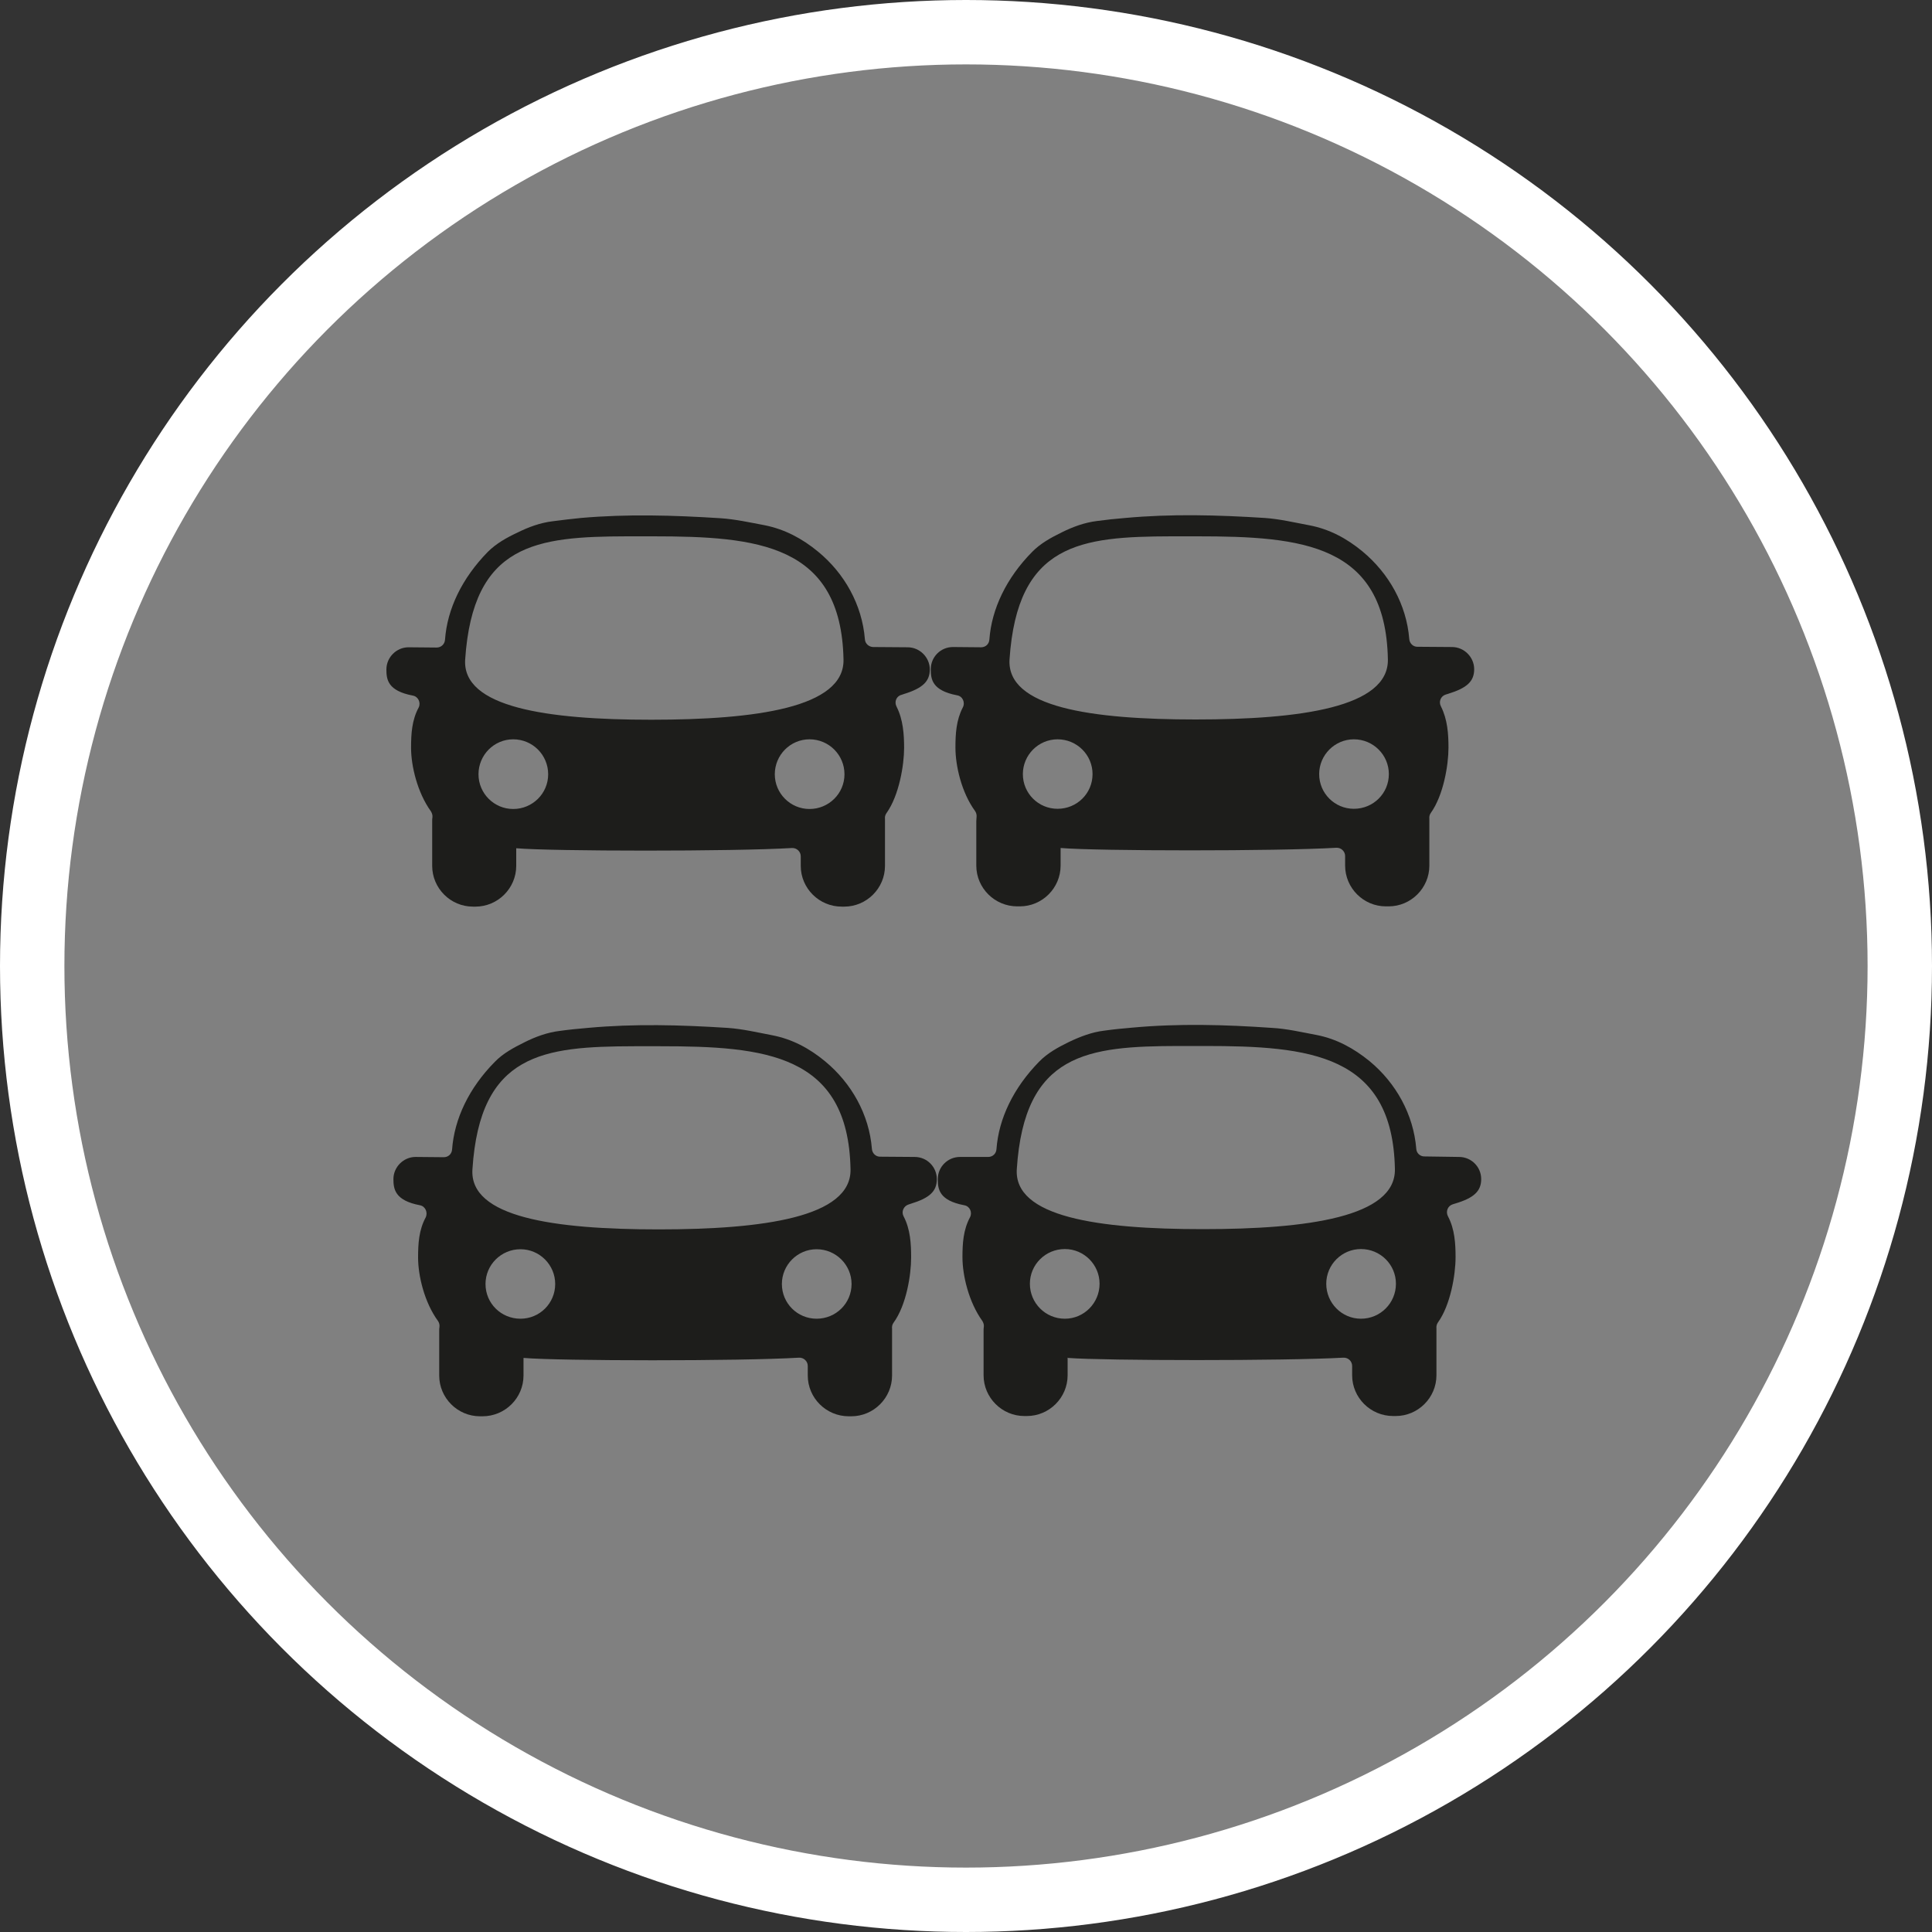 <?xml version="1.0" encoding="UTF-8" standalone="no"?>
<!-- Created with Inkscape (http://www.inkscape.org/) -->

<svg
   xmlns:dc="http://purl.org/dc/elements/1.1/"
   xmlns:cc="http://creativecommons.org/ns#"
   xmlns:rdf="http://www.w3.org/1999/02/22-rdf-syntax-ns#"
   xmlns:svg="http://www.w3.org/2000/svg"
   xmlns="http://www.w3.org/2000/svg"
   xmlns:xlink="http://www.w3.org/1999/xlink"
   xmlns:sodipodi="http://sodipodi.sourceforge.net/DTD/sodipodi-0.dtd"
   xmlns:inkscape="http://www.inkscape.org/namespaces/inkscape"
   width="30px"
   height="30px"
   version="1.1"
   id="svg8"
   inkscape:version="0.92.4 5da689c313, 2019-01-14"
   sodipodi:docname="container.svg">
  <rect width="100%" height="100%" fill="#333333" stroke="none"/>
  <defs
     id="defs2" />
  <sodipodi:namedview
     id="base"
     pagecolor="#ffffff"
     bordercolor="#666666"
     borderopacity="1.0"
     inkscape:pageopacity="0.0"
     inkscape:pageshadow="2"
     inkscape:zoom="13.049334"
     inkscape:cx="18.679046"
     inkscape:cy="12.165829"
     inkscape:document-units="px"
     inkscape:current-layer="layer1"
     showgrid="false"
     inkscape:snap-page="false"
     units="px"
     inkscape:window-width="1884"
     inkscape:window-height="1061"
     inkscape:window-x="0"
     inkscape:window-y="0"
     inkscape:window-maximized="1"
     fit-margin-top="0"
     fit-margin-left="0"
     fit-margin-right="0"
     fit-margin-bottom="0" />
    <circle
       style="color:#000000;clip-rule:nonzero;display:inline;overflow:visible;visibility:visible;opacity:1;isolation:auto;mix-blend-mode:normal;color-interpolation:sRGB;color-interpolation-filters:linearRGB;solid-color:#000000;solid-opacity:1;vector-effect:none;fill:#808080;fill-opacity:1;fill-rule:evenodd;stroke:#ffffff;stroke-width:1;stroke-linecap:butt;stroke-linejoin:miter;stroke-miterlimit:4;stroke-dasharray:none;stroke-dashoffset:0;stroke-opacity:1;marker:none;color-rendering:auto;image-rendering:auto;shape-rendering:auto;text-rendering:auto;enable-background:accumulate"
       id="path815"
       cx="15"
       cy="15"
       r="14.5" />
<g transform="translate(6,8)"><path fill-rule="nonzero" fill="rgb(11.373%, 11.373%, 10.588%)" fill-opacity="1" d="M 8.203 9.965 L 7.664 9.961 C 7.598 9.961 7.543 9.906 7.539 9.84 C 7.496 9.305 7.223 8.82 6.812 8.48 C 6.566 8.277 6.297 8.133 5.984 8.074 C 5.758 8.031 5.531 7.977 5.297 7.961 C 4.562 7.914 3.848 7.895 3.129 7.961 C 2.984 7.973 2.836 7.988 2.691 8.008 C 2.5 8.031 2.316 8.098 2.145 8.184 C 1.98 8.266 1.812 8.355 1.684 8.488 C 1.285 8.891 1.055 9.371 1.02 9.848 C 1.016 9.918 0.961 9.969 0.891 9.969 L 0.453 9.965 C 0.266 9.965 0.109 10.121 0.109 10.309 C 0.109 10.465 0.133 10.641 0.52 10.715 C 0.605 10.73 0.648 10.828 0.609 10.906 C 0.504 11.102 0.492 11.312 0.492 11.527 C 0.492 11.809 0.59 12.223 0.801 12.512 C 0.82 12.539 0.828 12.574 0.824 12.605 C 0.82 12.625 0.82 12.645 0.82 12.668 L 0.82 13.359 C 0.82 13.707 1.105 13.992 1.453 13.992 L 1.492 13.992 C 1.844 13.992 2.129 13.707 2.129 13.359 L 2.129 13.086 C 2.129 13.086 2.133 13.086 2.133 13.086 C 2.688 13.133 5.488 13.137 6.406 13.082 C 6.48 13.078 6.543 13.137 6.543 13.211 L 6.543 13.359 C 6.543 13.707 6.828 13.992 7.18 13.992 L 7.219 13.992 C 7.566 13.992 7.852 13.707 7.852 13.359 L 7.852 12.668 C 7.852 12.656 7.852 12.645 7.852 12.633 C 7.848 12.598 7.855 12.566 7.875 12.539 C 8.074 12.266 8.148 11.797 8.148 11.527 C 8.148 11.316 8.137 11.09 8.031 10.887 C 7.992 10.816 8.031 10.727 8.109 10.703 C 8.121 10.699 8.133 10.695 8.145 10.691 C 8.434 10.602 8.547 10.5 8.547 10.309 C 8.547 10.121 8.395 9.965 8.203 9.965 Z M 2.082 12.477 C 1.781 12.477 1.539 12.238 1.539 11.938 C 1.539 11.641 1.781 11.398 2.082 11.398 C 2.379 11.398 2.621 11.641 2.621 11.938 C 2.621 12.238 2.379 12.477 2.082 12.477 Z M 1.336 10.156 C 1.453 8.352 2.438 8.25 3.848 8.246 L 4.25 8.246 C 5.871 8.246 7.172 8.363 7.207 10.156 C 7.223 10.902 5.848 11.09 4.227 11.09 C 2.602 11.09 1.285 10.902 1.336 10.156 Z M 6.68 12.477 C 6.383 12.477 6.141 12.238 6.141 11.938 C 6.141 11.641 6.383 11.398 6.68 11.398 C 6.98 11.398 7.223 11.641 7.223 11.938 C 7.223 12.238 6.98 12.477 6.68 12.477 Z M 6.68 12.477 "/>
<path fill-rule="nonzero" fill="rgb(11.373%, 11.373%, 10.588%)" fill-opacity="1" d="M 16.656 9.965 L 16.117 9.957 C 16.051 9.957 15.996 9.906 15.992 9.84 C 15.949 9.305 15.676 8.816 15.266 8.477 C 15.02 8.277 14.75 8.129 14.438 8.07 C 14.207 8.027 13.98 7.973 13.75 7.961 C 13.016 7.91 12.301 7.891 11.582 7.957 C 11.434 7.969 11.289 7.984 11.145 8.004 C 10.953 8.027 10.77 8.098 10.598 8.18 C 10.43 8.262 10.266 8.352 10.137 8.484 C 9.738 8.891 9.508 9.367 9.473 9.844 C 9.469 9.914 9.414 9.965 9.344 9.965 L 8.906 9.965 C 8.719 9.965 8.562 10.117 8.562 10.309 C 8.562 10.465 8.582 10.641 8.973 10.715 C 9.059 10.73 9.102 10.824 9.062 10.902 C 8.957 11.098 8.945 11.309 8.945 11.523 C 8.945 11.805 9.043 12.219 9.254 12.512 C 9.27 12.539 9.281 12.57 9.277 12.602 C 9.273 12.621 9.273 12.645 9.273 12.664 L 9.273 13.355 C 9.273 13.703 9.559 13.988 9.906 13.988 L 9.945 13.988 C 10.293 13.988 10.578 13.703 10.578 13.355 L 10.578 13.082 C 10.582 13.082 10.586 13.082 10.586 13.086 C 11.141 13.129 13.941 13.133 14.859 13.082 C 14.934 13.078 14.996 13.137 14.996 13.211 L 14.996 13.355 C 14.996 13.703 15.281 13.988 15.633 13.988 L 15.672 13.988 C 16.02 13.988 16.305 13.703 16.305 13.355 L 16.305 12.664 C 16.305 12.652 16.305 12.641 16.305 12.629 C 16.301 12.598 16.309 12.562 16.328 12.535 C 16.523 12.266 16.602 11.793 16.602 11.523 C 16.602 11.316 16.59 11.086 16.484 10.887 C 16.445 10.812 16.48 10.723 16.562 10.699 C 16.574 10.695 16.586 10.691 16.598 10.688 C 16.887 10.602 17 10.496 17 10.309 C 17 10.117 16.844 9.965 16.656 9.965 Z M 10.535 12.477 C 10.234 12.477 9.992 12.234 9.992 11.934 C 9.992 11.637 10.234 11.395 10.535 11.395 C 10.832 11.395 11.074 11.637 11.074 11.934 C 11.074 12.234 10.832 12.477 10.535 12.477 Z M 9.789 10.152 C 9.906 8.348 10.891 8.246 12.301 8.242 L 12.703 8.242 C 14.324 8.242 15.625 8.363 15.66 10.152 C 15.676 10.898 14.301 11.086 12.676 11.086 C 11.055 11.086 9.738 10.898 9.789 10.152 Z M 15.133 12.477 C 14.836 12.477 14.594 12.234 14.594 11.934 C 14.594 11.637 14.836 11.395 15.133 11.395 C 15.434 11.395 15.676 11.637 15.676 11.934 C 15.676 12.234 15.434 12.477 15.133 12.477 Z M 15.133 12.477 "/>
<path fill-rule="nonzero" fill="rgb(11.373%, 11.373%, 10.588%)" fill-opacity="1" d="M 8.094 2.051 L 7.555 2.047 C 7.488 2.043 7.434 1.992 7.43 1.926 C 7.387 1.391 7.113 0.902 6.703 0.566 C 6.457 0.363 6.188 0.219 5.875 0.156 C 5.645 0.113 5.418 0.062 5.188 0.047 C 4.453 0 3.738 -0.02 3.02 0.043 C 2.871 0.059 2.727 0.074 2.582 0.094 C 2.391 0.117 2.207 0.184 2.035 0.27 C 1.867 0.348 1.703 0.441 1.574 0.57 C 1.176 0.977 0.945 1.453 0.91 1.934 C 0.906 2 0.852 2.055 0.781 2.055 L 0.344 2.051 C 0.156 2.051 0 2.207 0 2.395 C 0 2.551 0.02 2.727 0.41 2.801 C 0.496 2.816 0.539 2.914 0.5 2.988 C 0.395 3.184 0.383 3.395 0.383 3.613 C 0.383 3.891 0.48 4.305 0.691 4.598 C 0.707 4.625 0.719 4.656 0.715 4.691 C 0.711 4.711 0.711 4.73 0.711 4.75 L 0.711 5.445 C 0.711 5.793 0.996 6.078 1.344 6.078 L 1.383 6.078 C 1.73 6.078 2.016 5.793 2.016 5.445 L 2.016 5.172 C 2.02 5.172 2.023 5.172 2.023 5.172 C 2.578 5.219 5.379 5.223 6.297 5.168 C 6.371 5.164 6.434 5.223 6.434 5.297 L 6.434 5.445 C 6.434 5.793 6.719 6.078 7.07 6.078 L 7.109 6.078 C 7.457 6.078 7.742 5.793 7.742 5.445 L 7.742 4.75 C 7.742 4.738 7.742 4.727 7.742 4.715 C 7.738 4.684 7.746 4.652 7.766 4.625 C 7.961 4.352 8.039 3.879 8.039 3.613 C 8.039 3.402 8.023 3.172 7.922 2.973 C 7.883 2.898 7.918 2.809 8 2.789 C 8.012 2.785 8.023 2.781 8.035 2.777 C 8.324 2.688 8.438 2.582 8.438 2.395 C 8.438 2.207 8.281 2.051 8.094 2.051 Z M 1.969 4.562 C 1.672 4.562 1.43 4.32 1.43 4.023 C 1.43 3.723 1.672 3.48 1.969 3.48 C 2.27 3.48 2.512 3.723 2.512 4.023 C 2.512 4.32 2.27 4.562 1.969 4.562 Z M 1.223 2.242 C 1.344 0.438 2.328 0.332 3.738 0.328 L 4.137 0.328 C 5.762 0.328 7.062 0.449 7.098 2.242 C 7.113 2.988 5.738 3.176 4.113 3.176 C 2.492 3.176 1.176 2.984 1.223 2.242 Z M 6.57 4.562 C 6.273 4.562 6.031 4.32 6.031 4.023 C 6.031 3.723 6.273 3.48 6.57 3.48 C 6.871 3.48 7.113 3.723 7.113 4.023 C 7.113 4.32 6.871 4.562 6.57 4.562 Z M 6.57 4.562 "/>
<path fill-rule="nonzero" fill="rgb(11.373%, 11.373%, 10.588%)" fill-opacity="1" d="M 16.547 2.047 L 16.008 2.043 C 15.941 2.043 15.887 1.988 15.883 1.922 C 15.84 1.387 15.566 0.902 15.156 0.562 C 14.91 0.359 14.641 0.215 14.328 0.156 C 14.098 0.113 13.871 0.059 13.641 0.043 C 12.906 -0.004 12.191 -0.023 11.473 0.043 C 11.324 0.055 11.18 0.07 11.035 0.09 C 10.844 0.113 10.66 0.18 10.488 0.266 C 10.32 0.348 10.156 0.438 10.027 0.57 C 9.629 0.973 9.398 1.453 9.363 1.93 C 9.359 2 9.305 2.051 9.234 2.051 L 8.797 2.047 C 8.605 2.047 8.453 2.203 8.453 2.391 C 8.453 2.547 8.473 2.723 8.863 2.797 C 8.949 2.812 8.992 2.91 8.949 2.988 C 8.848 3.184 8.836 3.395 8.836 3.609 C 8.836 3.891 8.93 4.305 9.141 4.594 C 9.16 4.621 9.168 4.656 9.164 4.688 C 9.164 4.707 9.16 4.727 9.16 4.75 L 9.16 5.441 C 9.16 5.789 9.445 6.074 9.797 6.074 L 9.836 6.074 C 10.184 6.074 10.469 5.789 10.469 5.441 L 10.469 5.168 C 10.473 5.168 10.477 5.168 10.477 5.168 C 11.031 5.215 13.828 5.219 14.75 5.164 C 14.824 5.16 14.887 5.219 14.887 5.293 L 14.887 5.441 C 14.887 5.789 15.172 6.074 15.52 6.074 L 15.562 6.074 C 15.91 6.074 16.195 5.789 16.195 5.441 L 16.195 4.75 C 16.195 4.738 16.195 4.727 16.195 4.715 C 16.191 4.68 16.199 4.648 16.219 4.621 C 16.414 4.348 16.492 3.879 16.492 3.609 C 16.492 3.398 16.477 3.172 16.375 2.969 C 16.336 2.898 16.371 2.809 16.449 2.785 C 16.465 2.781 16.477 2.777 16.488 2.773 C 16.777 2.684 16.891 2.582 16.891 2.391 C 16.891 2.203 16.734 2.047 16.547 2.047 Z M 10.422 4.559 C 10.125 4.559 9.883 4.32 9.883 4.02 C 9.883 3.723 10.125 3.48 10.422 3.48 C 10.723 3.48 10.965 3.723 10.965 4.02 C 10.965 4.32 10.723 4.559 10.422 4.559 Z M 9.676 2.238 C 9.797 0.434 10.781 0.332 12.191 0.328 L 12.59 0.328 C 14.215 0.328 15.516 0.445 15.551 2.238 C 15.566 2.984 14.191 3.172 12.566 3.172 C 10.945 3.172 9.629 2.984 9.676 2.238 Z M 15.023 4.559 C 14.727 4.559 14.484 4.32 14.484 4.02 C 14.484 3.723 14.727 3.48 15.023 3.48 C 15.324 3.48 15.566 3.723 15.566 4.02 C 15.566 4.32 15.324 4.559 15.023 4.559 Z M 15.023 4.559 "/>
</g>
</svg>
